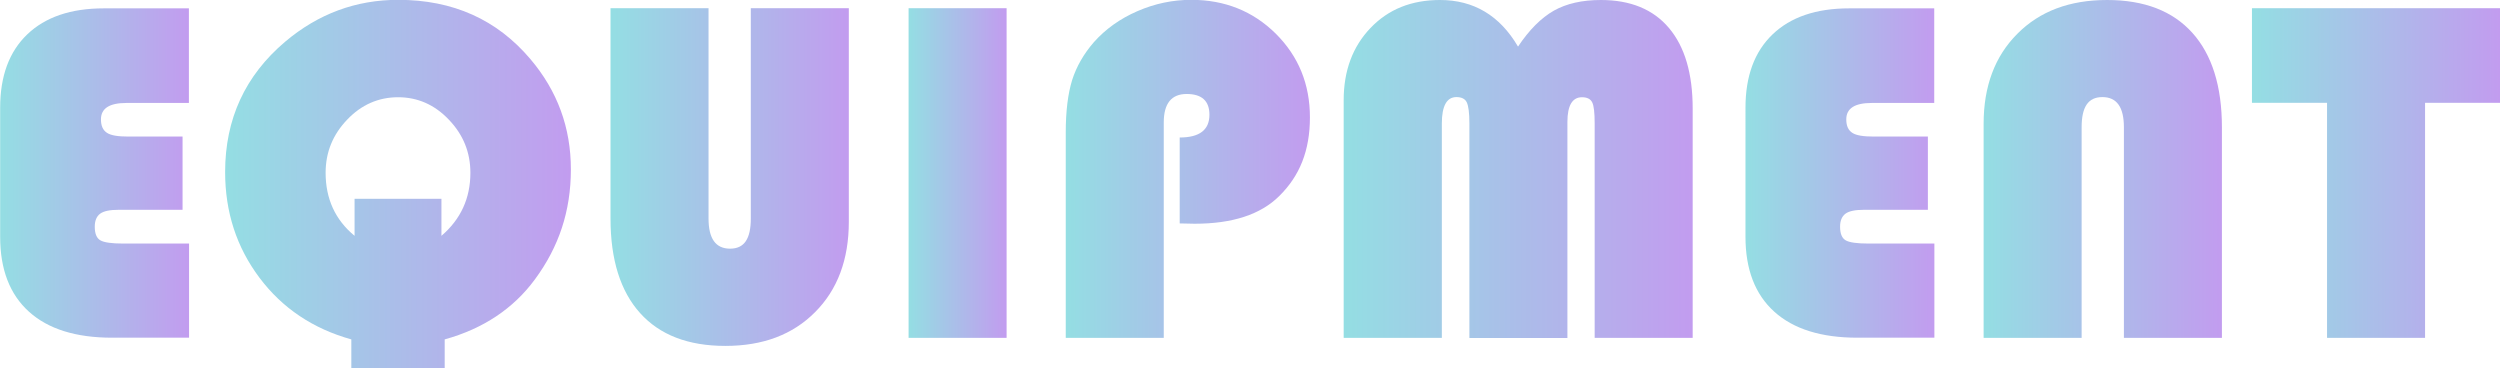 <?xml version="1.0" encoding="UTF-8"?>
<svg id="_レイヤー_2" data-name="レイヤー 2" xmlns="http://www.w3.org/2000/svg" xmlns:xlink="http://www.w3.org/1999/xlink" viewBox="0 0 161.46 23.78">
  <defs>
    <style>
      .cls-1 {
        fill: url(#_新規グラデーションスウォッチ_4);
      }

      .cls-1, .cls-2, .cls-3, .cls-4, .cls-5, .cls-6, .cls-7, .cls-8, .cls-9 {
        stroke-width: 0px;
      }

      .cls-2 {
        fill: url(#_新規グラデーションスウォッチ_4-6);
      }

      .cls-3 {
        fill: url(#_新規グラデーションスウォッチ_4-8);
      }

      .cls-4 {
        fill: url(#_新規グラデーションスウォッチ_4-9);
      }

      .cls-5 {
        fill: url(#_新規グラデーションスウォッチ_4-3);
      }

      .cls-6 {
        fill: url(#_新規グラデーションスウォッチ_4-4);
      }

      .cls-7 {
        fill: url(#_新規グラデーションスウォッチ_4-7);
      }

      .cls-8 {
        fill: url(#_新規グラデーションスウォッチ_4-2);
      }

      .cls-9 {
        fill: url(#_新規グラデーションスウォッチ_4-5);
      }
    </style>
    <linearGradient id="_新規グラデーションスウォッチ_4" data-name="新規グラデーションスウォッチ 4" x1="0" y1="11.18" x2="12.2" y2="11.18" gradientUnits="userSpaceOnUse">
      <stop offset="0" stop-color="#94dee3"/>
      <stop offset="1" stop-color="#c29cef"/>
    </linearGradient>
    <linearGradient id="_新規グラデーションスウォッチ_4-2" data-name="新規グラデーションスウォッチ 4" x1="14.54" y1="11.89" x2="36.87" y2="11.89" xlink:href="#_新規グラデーションスウォッチ_4"/>
    <linearGradient id="_新規グラデーションスウォッチ_4-3" data-name="新規グラデーションスウォッチ 4" x1="39.43" y1="11.44" x2="54.82" y2="11.44" xlink:href="#_新規グラデーションスウォッチ_4"/>
    <linearGradient id="_新規グラデーションスウォッチ_4-4" data-name="新規グラデーションスウォッチ 4" x1="58.67" x2="65.01" xlink:href="#_新規グラデーションスウォッチ_4"/>
    <linearGradient id="_新規グラデーションスウォッチ_4-5" data-name="新規グラデーションスウォッチ 4" x1="68.83" y1="10.91" x2="84.6" y2="10.91" xlink:href="#_新規グラデーションスウォッチ_4"/>
    <linearGradient id="_新規グラデーションスウォッチ_4-6" data-name="新規グラデーションスウォッチ 4" x1="86.78" y1="10.91" x2="109.32" y2="10.91" xlink:href="#_新規グラデーションスウォッチ_4"/>
    <linearGradient id="_新規グラデーションスウォッチ_4-7" data-name="新規グラデーションスウォッチ 4" x1="112.72" x2="124.91" xlink:href="#_新規グラデーションスウォッチ_4"/>
    <linearGradient id="_新規グラデーションスウォッチ_4-8" data-name="新規グラデーションスウォッチ 4" x1="128.11" y1="10.91" x2="143.51" y2="10.91" xlink:href="#_新規グラデーションスウォッチ_4"/>
    <linearGradient id="_新規グラデーションスウォッチ_4-9" data-name="新規グラデーションスウォッチ 4" x1="145.44" x2="161.46" xlink:href="#_新規グラデーションスウォッチ_4"/>
  </defs>
  <g id="_レイヤー_1-2" data-name="レイヤー 1">
    <g>
      <path class="cls-1" d="M11.79,8.81v4.74h-4.13c-.56,0-.96.08-1.19.25-.23.17-.35.45-.35.84,0,.45.12.74.36.88.24.14.73.21,1.47.21h4.26v6.08h-4.97c-2.34,0-4.13-.56-5.37-1.68-1.24-1.12-1.86-2.73-1.86-4.84V6.96c0-2.04.58-3.62,1.75-4.74,1.17-1.12,2.82-1.68,4.94-1.68h5.5v6.11h-4.04c-1.09,0-1.64.35-1.64,1.06,0,.42.13.7.39.87s.72.24,1.39.24h3.49Z"/>
      <path class="cls-8" d="M22.69,23.78v-1.86c-2.47-.69-4.45-2.01-5.93-3.98s-2.22-4.24-2.22-6.83c0-3.42,1.29-6.22,3.87-8.41,2.14-1.81,4.58-2.71,7.31-2.71,3.53,0,6.37,1.27,8.53,3.82,1.75,2.06,2.62,4.43,2.62,7.13s-.78,5.01-2.32,7.1c-1.39,1.89-3.34,3.19-5.83,3.88v1.86h-6.02ZM22.91,12.84h5.6v2.39c1.25-1.07,1.87-2.43,1.87-4.07,0-1.32-.46-2.46-1.39-3.43-.92-.97-2.02-1.45-3.28-1.45s-2.37.48-3.29,1.45c-.93.97-1.39,2.11-1.39,3.43,0,1.68.62,3.04,1.87,4.07v-2.39Z"/>
      <path class="cls-5" d="M54.82.53v13.8c0,2.43-.73,4.38-2.18,5.83-1.45,1.46-3.38,2.18-5.79,2.18s-4.24-.71-5.51-2.12c-1.27-1.41-1.91-3.45-1.91-6.1V.53h6.33v13.58c0,1.3.46,1.95,1.39,1.95s1.34-.65,1.34-1.95V.53h6.33Z"/>
      <path class="cls-6" d="M65.01.53v21.29h-6.33V.53h6.33Z"/>
      <path class="cls-9" d="M76.19,14.46v-5.58c1.28,0,1.92-.49,1.92-1.47,0-.89-.49-1.34-1.47-1.34s-1.48.61-1.48,1.84v13.91h-6.33v-13.26c0-1.37.14-2.5.41-3.38.28-.88.75-1.7,1.41-2.46.75-.84,1.68-1.51,2.81-2s2.28-.73,3.48-.73c2.16,0,3.98.73,5.45,2.18,1.47,1.46,2.21,3.26,2.21,5.41s-.66,3.78-1.98,5.08c-1.21,1.2-3.03,1.79-5.46,1.79l-.97-.02Z"/>
      <path class="cls-2" d="M86.78,21.82V6.47c0-1.9.58-3.46,1.73-4.66,1.15-1.21,2.65-1.81,4.49-1.81,2.18,0,3.86,1,5.04,3.01.72-1.08,1.49-1.85,2.31-2.32.82-.46,1.83-.69,3.04-.69,1.91,0,3.38.6,4.4,1.81,1.02,1.21,1.53,2.94,1.53,5.21v14.8h-6.33V7.97c0-.69-.05-1.14-.16-1.36-.11-.22-.33-.33-.66-.33-.62,0-.94.53-.94,1.59v13.96h-6.33V7.97c0-.68-.06-1.13-.17-1.36-.11-.23-.34-.34-.67-.34-.62,0-.94.57-.94,1.7v13.85h-6.33Z"/>
      <path class="cls-7" d="M124.51,8.81v4.74h-4.13c-.56,0-.96.08-1.19.25-.23.17-.35.45-.35.84,0,.45.12.74.36.88.24.14.73.21,1.47.21h4.26v6.08h-4.97c-2.34,0-4.13-.56-5.37-1.68-1.24-1.12-1.86-2.73-1.86-4.84V6.96c0-2.04.58-3.62,1.75-4.74,1.17-1.12,2.82-1.68,4.94-1.68h5.5v6.11h-4.04c-1.09,0-1.64.35-1.64,1.06,0,.42.13.7.39.87s.72.24,1.39.24h3.49Z"/>
      <path class="cls-3" d="M128.11,21.82v-13.82c0-2.42.72-4.36,2.18-5.82,1.45-1.46,3.38-2.18,5.79-2.18s4.24.71,5.51,2.12c1.27,1.41,1.91,3.45,1.91,6.1v13.6h-6.33v-13.6c0-1.3-.46-1.95-1.39-1.95s-1.34.65-1.34,1.95v13.6h-6.33Z"/>
      <path class="cls-4" d="M156.62,6.64v15.18h-6.33V6.64h-4.85V.53h16.02v6.11h-4.83Z"/>
    </g>
  </g>
</svg>